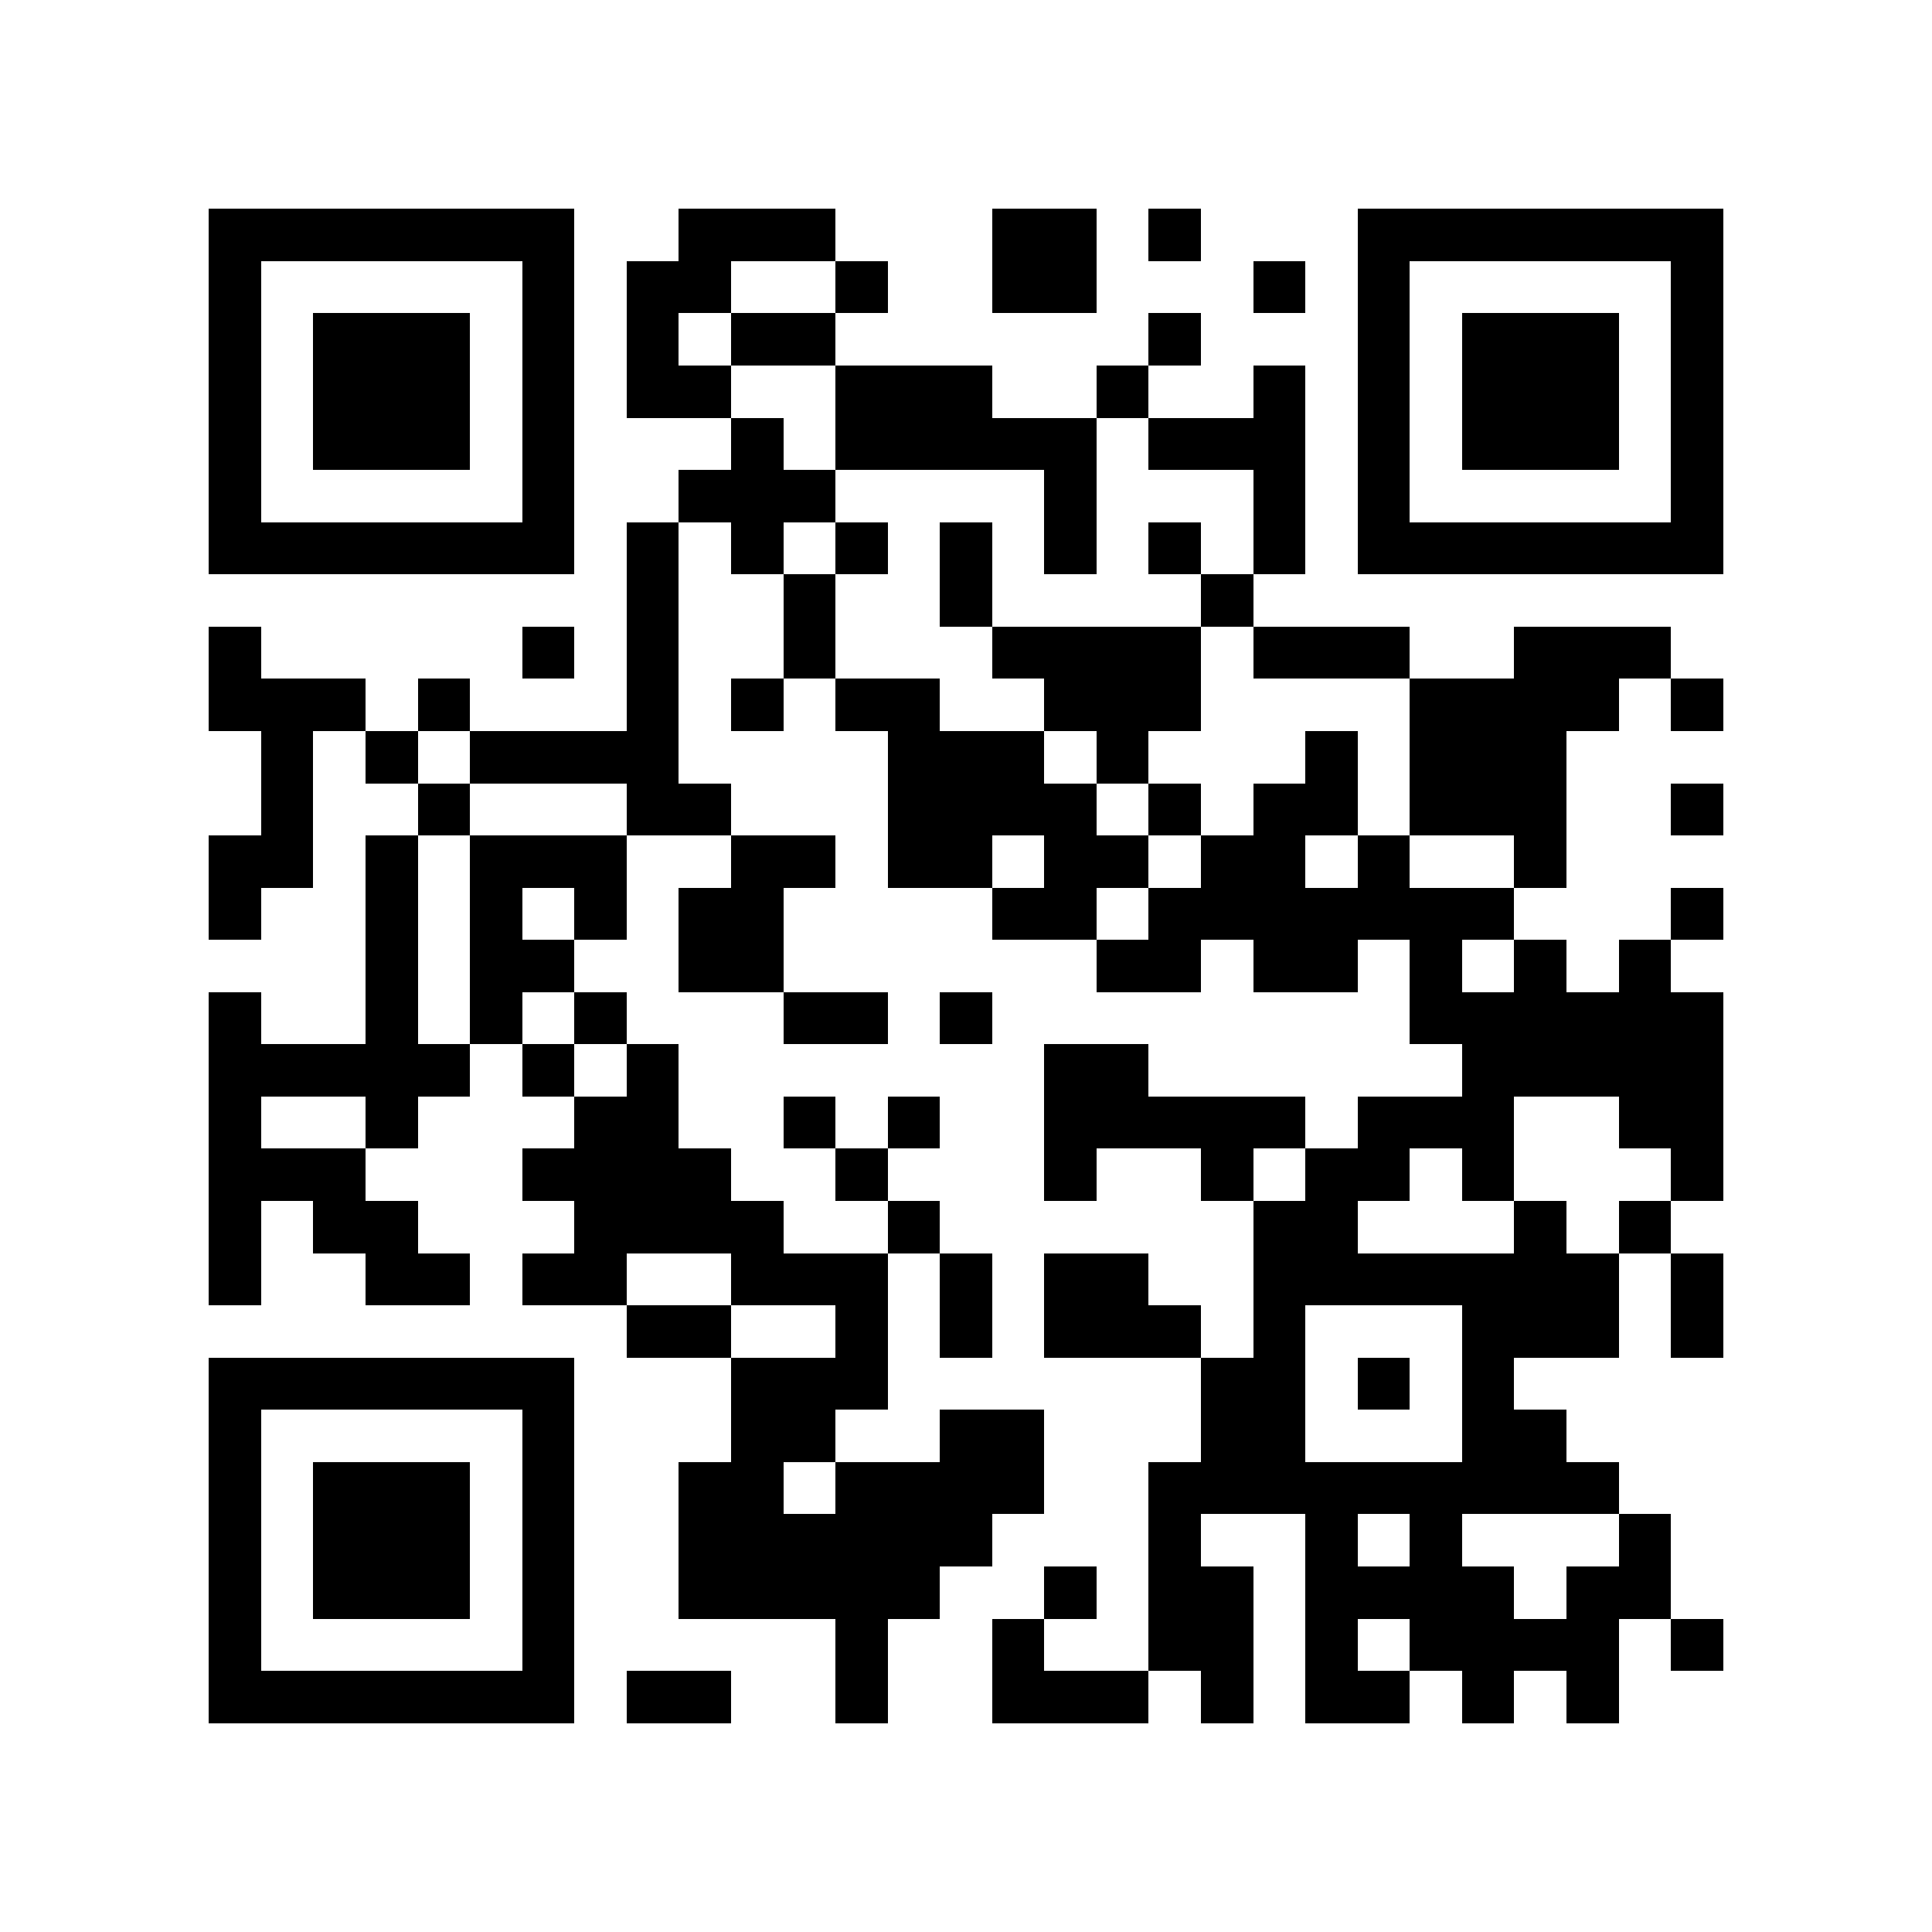 <?xml version="1.0" encoding="utf-8"?><!DOCTYPE svg PUBLIC "-//W3C//DTD SVG 1.1//EN" "http://www.w3.org/Graphics/SVG/1.1/DTD/svg11.dtd"><svg xmlns="http://www.w3.org/2000/svg" viewBox="0 0 37 37" shape-rendering="crispEdges"><path fill="#ffffff" d="M0 0h37v37H0z"/><path stroke="#000000" d="M4 4.5h7m2 0h3m3 0h2m1 0h1m3 0h7M4 5.5h1m5 0h1m1 0h2m2 0h1m2 0h2m3 0h1m1 0h1m5 0h1M4 6.5h1m1 0h3m1 0h1m1 0h1m1 0h2m6 0h1m3 0h1m1 0h3m1 0h1M4 7.5h1m1 0h3m1 0h1m1 0h2m2 0h3m2 0h1m2 0h1m1 0h1m1 0h3m1 0h1M4 8.5h1m1 0h3m1 0h1m3 0h1m1 0h5m1 0h3m1 0h1m1 0h3m1 0h1M4 9.5h1m5 0h1m2 0h3m4 0h1m3 0h1m1 0h1m5 0h1M4 10.5h7m1 0h1m1 0h1m1 0h1m1 0h1m1 0h1m1 0h1m1 0h1m1 0h7M12 11.5h1m2 0h1m2 0h1m4 0h1M4 12.5h1m5 0h1m1 0h1m2 0h1m3 0h4m1 0h3m2 0h3M4 13.5h3m1 0h1m3 0h1m1 0h1m1 0h2m2 0h3m4 0h4m1 0h1M5 14.5h1m1 0h1m1 0h4m4 0h3m1 0h1m3 0h1m1 0h3M5 15.5h1m2 0h1m3 0h2m3 0h4m1 0h1m1 0h2m1 0h3m2 0h1M4 16.5h2m1 0h1m1 0h3m2 0h2m1 0h2m1 0h2m1 0h2m1 0h1m2 0h1M4 17.5h1m2 0h1m1 0h1m1 0h1m1 0h2m4 0h2m1 0h7m3 0h1M7 18.5h1m1 0h2m2 0h2m6 0h2m1 0h2m1 0h1m1 0h1m1 0h1M4 19.5h1m2 0h1m1 0h1m1 0h1m3 0h2m1 0h1m8 0h6M4 20.5h5m1 0h1m1 0h1m7 0h2m6 0h5M4 21.5h1m2 0h1m3 0h2m2 0h1m1 0h1m2 0h5m1 0h3m2 0h2M4 22.5h3m3 0h4m2 0h1m3 0h1m2 0h1m1 0h2m1 0h1m3 0h1M4 23.5h1m1 0h2m3 0h4m2 0h1m6 0h2m3 0h1m1 0h1M4 24.5h1m2 0h2m1 0h2m2 0h3m1 0h1m1 0h2m2 0h7m1 0h1M12 25.5h2m2 0h1m1 0h1m1 0h3m1 0h1m3 0h3m1 0h1M4 26.5h7m3 0h3m6 0h2m1 0h1m1 0h1M4 27.5h1m5 0h1m3 0h2m2 0h2m3 0h2m3 0h2M4 28.5h1m1 0h3m1 0h1m2 0h2m1 0h4m2 0h9M4 29.5h1m1 0h3m1 0h1m2 0h6m3 0h1m2 0h1m1 0h1m3 0h1M4 30.5h1m1 0h3m1 0h1m2 0h5m2 0h1m1 0h2m1 0h4m1 0h2M4 31.5h1m5 0h1m5 0h1m2 0h1m2 0h2m1 0h1m1 0h4m1 0h1M4 32.5h7m1 0h2m2 0h1m2 0h3m1 0h1m1 0h2m1 0h1m1 0h1"/></svg>
